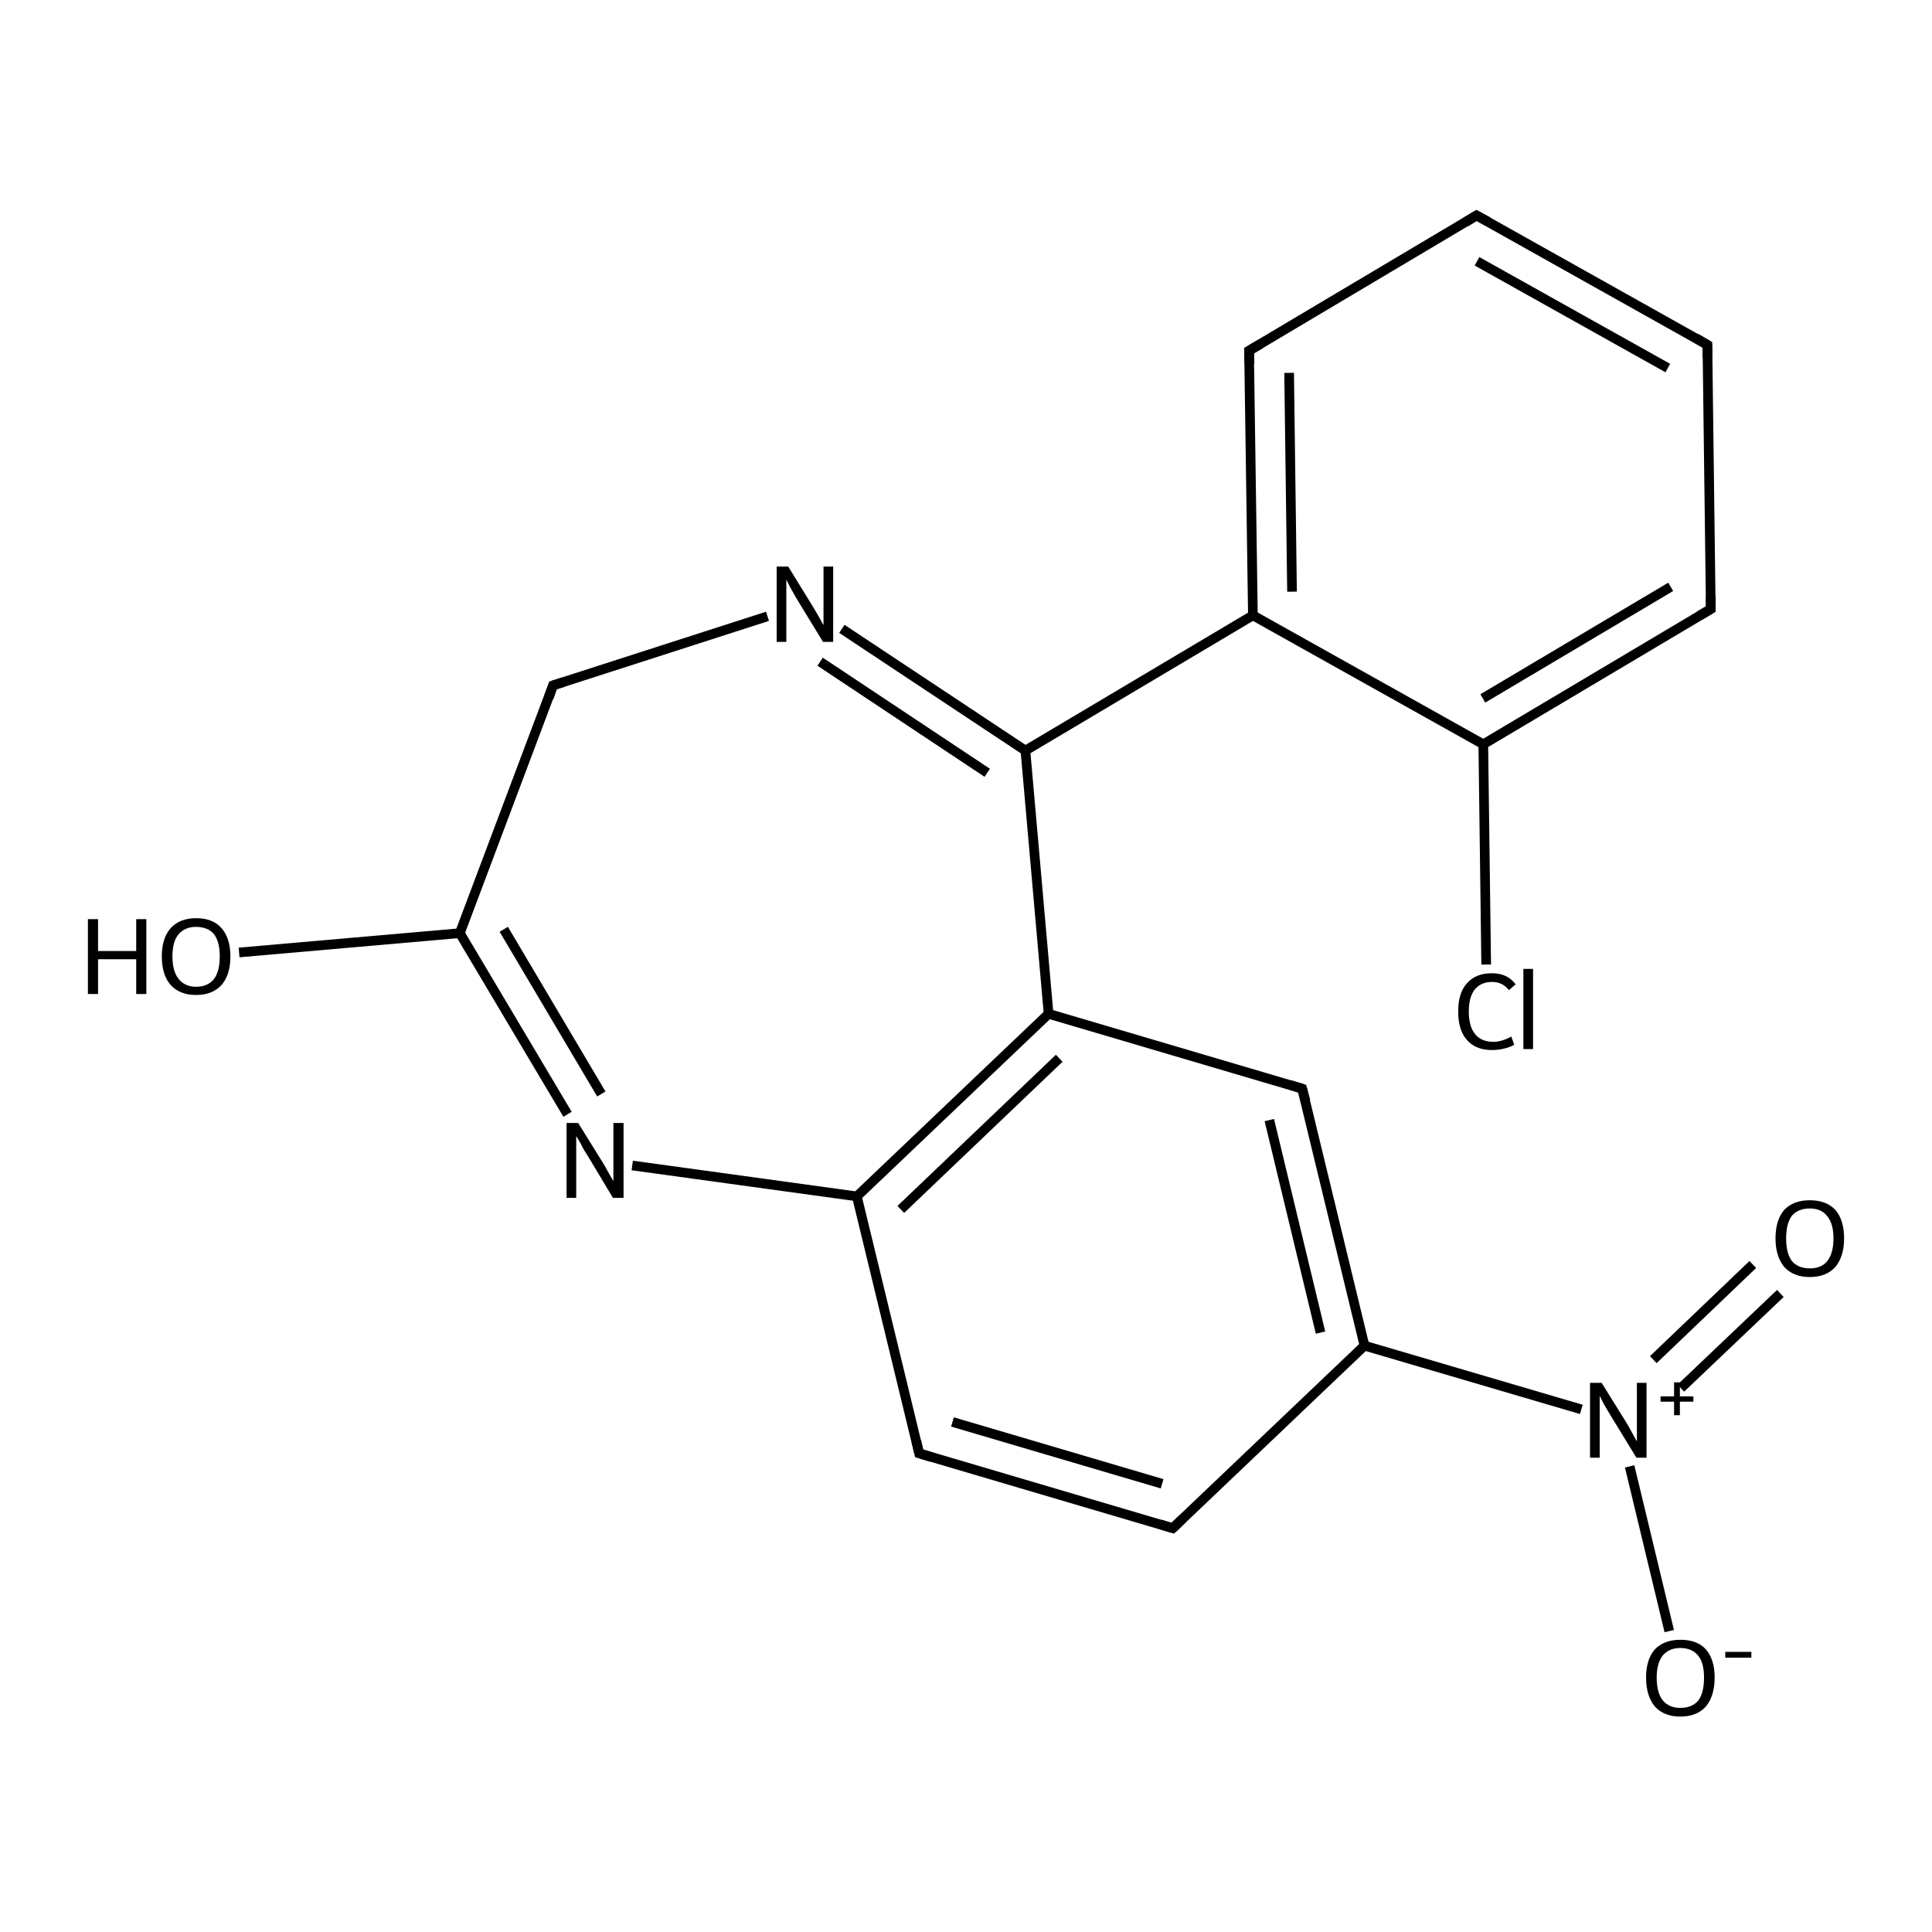<?xml version='1.0' encoding='iso-8859-1'?>
<svg version='1.1' baseProfile='full'
              xmlns='http://www.w3.org/2000/svg'
                      xmlns:rdkit='http://www.rdkit.org/xml'
                      xmlns:xlink='http://www.w3.org/1999/xlink'
                  xml:space='preserve'
width='400px' height='400px' viewBox='0 0 400 400'>
<!-- END OF HEADER -->
<rect style='opacity:1.0;fill:#FFFFFF;stroke:none' width='400.0' height='400.0' x='0.0' y='0.0'> </rect>
<path class='bond-0 atom-0 atom-1' d='M 305.7,44.6 L 353.5,71.4' style='fill:none;fill-rule:evenodd;stroke:#000000;stroke-width:2.0px;stroke-linecap:butt;stroke-linejoin:miter;stroke-opacity:1' />
<path class='bond-0 atom-0 atom-1' d='M 305.8,54.1 L 345.3,76.2' style='fill:none;fill-rule:evenodd;stroke:#000000;stroke-width:2.0px;stroke-linecap:butt;stroke-linejoin:miter;stroke-opacity:1' />
<path class='bond-1 atom-0 atom-2' d='M 305.7,44.6 L 258.6,72.6' style='fill:none;fill-rule:evenodd;stroke:#000000;stroke-width:2.0px;stroke-linecap:butt;stroke-linejoin:miter;stroke-opacity:1' />
<path class='bond-2 atom-1 atom-3' d='M 353.5,71.4 L 354.2,126.1' style='fill:none;fill-rule:evenodd;stroke:#000000;stroke-width:2.0px;stroke-linecap:butt;stroke-linejoin:miter;stroke-opacity:1' />
<path class='bond-3 atom-2 atom-9' d='M 258.6,72.6 L 259.4,127.4' style='fill:none;fill-rule:evenodd;stroke:#000000;stroke-width:2.0px;stroke-linecap:butt;stroke-linejoin:miter;stroke-opacity:1' />
<path class='bond-3 atom-2 atom-9' d='M 266.9,77.2 L 267.5,122.5' style='fill:none;fill-rule:evenodd;stroke:#000000;stroke-width:2.0px;stroke-linecap:butt;stroke-linejoin:miter;stroke-opacity:1' />
<path class='bond-4 atom-3 atom-11' d='M 354.2,126.1 L 307.1,154.1' style='fill:none;fill-rule:evenodd;stroke:#000000;stroke-width:2.0px;stroke-linecap:butt;stroke-linejoin:miter;stroke-opacity:1' />
<path class='bond-4 atom-3 atom-11' d='M 345.9,121.5 L 307.0,144.6' style='fill:none;fill-rule:evenodd;stroke:#000000;stroke-width:2.0px;stroke-linecap:butt;stroke-linejoin:miter;stroke-opacity:1' />
<path class='bond-5 atom-4 atom-5' d='M 242.8,316.4 L 190.3,300.9' style='fill:none;fill-rule:evenodd;stroke:#000000;stroke-width:2.0px;stroke-linecap:butt;stroke-linejoin:miter;stroke-opacity:1' />
<path class='bond-5 atom-4 atom-5' d='M 240.6,307.2 L 197.2,294.4' style='fill:none;fill-rule:evenodd;stroke:#000000;stroke-width:2.0px;stroke-linecap:butt;stroke-linejoin:miter;stroke-opacity:1' />
<path class='bond-6 atom-4 atom-8' d='M 242.8,316.4 L 282.5,278.6' style='fill:none;fill-rule:evenodd;stroke:#000000;stroke-width:2.0px;stroke-linecap:butt;stroke-linejoin:miter;stroke-opacity:1' />
<path class='bond-7 atom-5 atom-12' d='M 190.3,300.9 L 177.4,247.7' style='fill:none;fill-rule:evenodd;stroke:#000000;stroke-width:2.0px;stroke-linecap:butt;stroke-linejoin:miter;stroke-opacity:1' />
<path class='bond-8 atom-6 atom-8' d='M 269.6,225.4 L 282.5,278.6' style='fill:none;fill-rule:evenodd;stroke:#000000;stroke-width:2.0px;stroke-linecap:butt;stroke-linejoin:miter;stroke-opacity:1' />
<path class='bond-8 atom-6 atom-8' d='M 262.8,231.9 L 273.4,275.9' style='fill:none;fill-rule:evenodd;stroke:#000000;stroke-width:2.0px;stroke-linecap:butt;stroke-linejoin:miter;stroke-opacity:1' />
<path class='bond-9 atom-6 atom-10' d='M 269.6,225.4 L 217.1,209.9' style='fill:none;fill-rule:evenodd;stroke:#000000;stroke-width:2.0px;stroke-linecap:butt;stroke-linejoin:miter;stroke-opacity:1' />
<path class='bond-10 atom-7 atom-13' d='M 114.5,141.9 L 95.2,193.2' style='fill:none;fill-rule:evenodd;stroke:#000000;stroke-width:2.0px;stroke-linecap:butt;stroke-linejoin:miter;stroke-opacity:1' />
<path class='bond-11 atom-7 atom-16' d='M 114.5,141.9 L 158.9,127.6' style='fill:none;fill-rule:evenodd;stroke:#000000;stroke-width:2.0px;stroke-linecap:butt;stroke-linejoin:miter;stroke-opacity:1' />
<path class='bond-12 atom-8 atom-18' d='M 282.5,278.6 L 327.4,291.8' style='fill:none;fill-rule:evenodd;stroke:#000000;stroke-width:2.0px;stroke-linecap:butt;stroke-linejoin:miter;stroke-opacity:1' />
<path class='bond-13 atom-9 atom-11' d='M 259.4,127.4 L 307.1,154.1' style='fill:none;fill-rule:evenodd;stroke:#000000;stroke-width:2.0px;stroke-linecap:butt;stroke-linejoin:miter;stroke-opacity:1' />
<path class='bond-14 atom-9 atom-14' d='M 259.4,127.4 L 212.3,155.4' style='fill:none;fill-rule:evenodd;stroke:#000000;stroke-width:2.0px;stroke-linecap:butt;stroke-linejoin:miter;stroke-opacity:1' />
<path class='bond-15 atom-10 atom-12' d='M 217.1,209.9 L 177.4,247.7' style='fill:none;fill-rule:evenodd;stroke:#000000;stroke-width:2.0px;stroke-linecap:butt;stroke-linejoin:miter;stroke-opacity:1' />
<path class='bond-15 atom-10 atom-12' d='M 219.3,219.1 L 186.5,250.4' style='fill:none;fill-rule:evenodd;stroke:#000000;stroke-width:2.0px;stroke-linecap:butt;stroke-linejoin:miter;stroke-opacity:1' />
<path class='bond-16 atom-10 atom-14' d='M 217.1,209.9 L 212.3,155.4' style='fill:none;fill-rule:evenodd;stroke:#000000;stroke-width:2.0px;stroke-linecap:butt;stroke-linejoin:miter;stroke-opacity:1' />
<path class='bond-17 atom-11 atom-15' d='M 307.1,154.1 L 307.7,199.7' style='fill:none;fill-rule:evenodd;stroke:#000000;stroke-width:2.0px;stroke-linecap:butt;stroke-linejoin:miter;stroke-opacity:1' />
<path class='bond-18 atom-12 atom-17' d='M 177.4,247.7 L 130.9,241.3' style='fill:none;fill-rule:evenodd;stroke:#000000;stroke-width:2.0px;stroke-linecap:butt;stroke-linejoin:miter;stroke-opacity:1' />
<path class='bond-19 atom-13 atom-17' d='M 95.2,193.2 L 117.5,230.7' style='fill:none;fill-rule:evenodd;stroke:#000000;stroke-width:2.0px;stroke-linecap:butt;stroke-linejoin:miter;stroke-opacity:1' />
<path class='bond-19 atom-13 atom-17' d='M 104.3,192.4 L 124.5,226.5' style='fill:none;fill-rule:evenodd;stroke:#000000;stroke-width:2.0px;stroke-linecap:butt;stroke-linejoin:miter;stroke-opacity:1' />
<path class='bond-20 atom-13 atom-19' d='M 95.2,193.2 L 49.5,197.2' style='fill:none;fill-rule:evenodd;stroke:#000000;stroke-width:2.0px;stroke-linecap:butt;stroke-linejoin:miter;stroke-opacity:1' />
<path class='bond-21 atom-14 atom-16' d='M 212.3,155.4 L 174.3,130.2' style='fill:none;fill-rule:evenodd;stroke:#000000;stroke-width:2.0px;stroke-linecap:butt;stroke-linejoin:miter;stroke-opacity:1' />
<path class='bond-21 atom-14 atom-16' d='M 204.4,160.0 L 169.8,137.0' style='fill:none;fill-rule:evenodd;stroke:#000000;stroke-width:2.0px;stroke-linecap:butt;stroke-linejoin:miter;stroke-opacity:1' />
<path class='bond-22 atom-18 atom-20' d='M 337.4,303.6 L 345.6,337.7' style='fill:none;fill-rule:evenodd;stroke:#000000;stroke-width:2.0px;stroke-linecap:butt;stroke-linejoin:miter;stroke-opacity:1' />
<path class='bond-23 atom-18 atom-21' d='M 348.0,287.4 L 368.6,267.8' style='fill:none;fill-rule:evenodd;stroke:#000000;stroke-width:2.0px;stroke-linecap:butt;stroke-linejoin:miter;stroke-opacity:1' />
<path class='bond-23 atom-18 atom-21' d='M 342.3,281.5 L 362.9,261.8' style='fill:none;fill-rule:evenodd;stroke:#000000;stroke-width:2.0px;stroke-linecap:butt;stroke-linejoin:miter;stroke-opacity:1' />
<path d='M 308.1,45.9 L 305.7,44.6 L 303.4,46.0' style='fill:none;stroke:#000000;stroke-width:2.0px;stroke-linecap:butt;stroke-linejoin:miter;stroke-opacity:1;' />
<path d='M 351.1,70.0 L 353.5,71.4 L 353.5,74.1' style='fill:none;stroke:#000000;stroke-width:2.0px;stroke-linecap:butt;stroke-linejoin:miter;stroke-opacity:1;' />
<path d='M 261.0,71.2 L 258.6,72.6 L 258.7,75.3' style='fill:none;stroke:#000000;stroke-width:2.0px;stroke-linecap:butt;stroke-linejoin:miter;stroke-opacity:1;' />
<path d='M 354.2,123.4 L 354.2,126.1 L 351.8,127.5' style='fill:none;stroke:#000000;stroke-width:2.0px;stroke-linecap:butt;stroke-linejoin:miter;stroke-opacity:1;' />
<path d='M 240.2,315.6 L 242.8,316.4 L 244.8,314.5' style='fill:none;stroke:#000000;stroke-width:2.0px;stroke-linecap:butt;stroke-linejoin:miter;stroke-opacity:1;' />
<path d='M 192.9,301.7 L 190.3,300.9 L 189.7,298.3' style='fill:none;stroke:#000000;stroke-width:2.0px;stroke-linecap:butt;stroke-linejoin:miter;stroke-opacity:1;' />
<path d='M 270.3,228.0 L 269.6,225.4 L 267.0,224.6' style='fill:none;stroke:#000000;stroke-width:2.0px;stroke-linecap:butt;stroke-linejoin:miter;stroke-opacity:1;' />
<path d='M 113.6,144.5 L 114.5,141.9 L 116.7,141.2' style='fill:none;stroke:#000000;stroke-width:2.0px;stroke-linecap:butt;stroke-linejoin:miter;stroke-opacity:1;' />
<path class='atom-15' d='M 301.9 209.4
Q 301.9 205.6, 303.7 203.6
Q 305.5 201.5, 308.9 201.5
Q 312.1 201.5, 313.8 203.8
L 312.4 205.0
Q 311.1 203.3, 308.9 203.3
Q 306.6 203.3, 305.3 204.9
Q 304.1 206.5, 304.1 209.4
Q 304.1 212.5, 305.4 214.1
Q 306.7 215.7, 309.2 215.7
Q 310.9 215.7, 312.9 214.6
L 313.5 216.3
Q 312.7 216.8, 311.4 217.1
Q 310.2 217.4, 308.9 217.4
Q 305.5 217.4, 303.7 215.3
Q 301.9 213.3, 301.9 209.4
' fill='#000000'/>
<path class='atom-15' d='M 315.4 200.6
L 317.4 200.6
L 317.4 217.2
L 315.4 217.2
L 315.4 200.6
' fill='#000000'/>
<path class='atom-16' d='M 163.2 117.3
L 168.3 125.6
Q 168.8 126.4, 169.6 127.8
Q 170.4 129.3, 170.5 129.4
L 170.5 117.3
L 172.5 117.3
L 172.5 132.9
L 170.4 132.9
L 164.9 123.9
Q 164.3 122.8, 163.6 121.6
Q 163.0 120.4, 162.8 120.0
L 162.8 132.9
L 160.8 132.9
L 160.8 117.3
L 163.2 117.3
' fill='#000000'/>
<path class='atom-17' d='M 119.7 232.5
L 124.8 240.7
Q 125.3 241.5, 126.1 243.0
Q 126.9 244.4, 127.0 244.5
L 127.0 232.5
L 129.1 232.5
L 129.1 248.0
L 126.9 248.0
L 121.5 239.0
Q 120.8 238.0, 120.2 236.7
Q 119.5 235.5, 119.3 235.2
L 119.3 248.0
L 117.3 248.0
L 117.3 232.5
L 119.7 232.5
' fill='#000000'/>
<path class='atom-18' d='M 331.6 286.3
L 336.7 294.5
Q 337.2 295.3, 338.0 296.8
Q 338.8 298.3, 338.9 298.4
L 338.9 286.3
L 340.9 286.3
L 340.9 301.8
L 338.8 301.8
L 333.3 292.8
Q 332.7 291.8, 332.0 290.6
Q 331.4 289.4, 331.2 289.0
L 331.2 301.8
L 329.2 301.8
L 329.2 286.3
L 331.6 286.3
' fill='#000000'/>
<path class='atom-18' d='M 343.8 289.1
L 346.6 289.1
L 346.6 286.2
L 347.8 286.2
L 347.8 289.1
L 350.6 289.1
L 350.6 290.2
L 347.8 290.2
L 347.8 293.0
L 346.6 293.0
L 346.6 290.2
L 343.8 290.2
L 343.8 289.1
' fill='#000000'/>
<path class='atom-19' d='M 18.2 190.3
L 20.3 190.3
L 20.3 196.9
L 28.2 196.9
L 28.2 190.3
L 30.3 190.3
L 30.3 205.8
L 28.2 205.8
L 28.2 198.6
L 20.3 198.6
L 20.3 205.8
L 18.2 205.8
L 18.2 190.3
' fill='#000000'/>
<path class='atom-19' d='M 33.5 198.0
Q 33.5 194.3, 35.3 192.2
Q 37.2 190.1, 40.6 190.1
Q 44.1 190.1, 45.9 192.2
Q 47.7 194.3, 47.7 198.0
Q 47.7 201.8, 45.9 203.9
Q 44.0 206.0, 40.6 206.0
Q 37.2 206.0, 35.3 203.9
Q 33.5 201.8, 33.5 198.0
M 40.6 204.3
Q 43.0 204.3, 44.3 202.7
Q 45.5 201.1, 45.5 198.0
Q 45.5 195.0, 44.3 193.4
Q 43.0 191.9, 40.6 191.9
Q 38.3 191.9, 37.0 193.4
Q 35.7 194.9, 35.7 198.0
Q 35.7 201.1, 37.0 202.7
Q 38.3 204.3, 40.6 204.3
' fill='#000000'/>
<path class='atom-20' d='M 340.8 347.3
Q 340.8 343.6, 342.6 341.5
Q 344.5 339.5, 347.9 339.5
Q 351.4 339.5, 353.2 341.5
Q 355.0 343.6, 355.0 347.3
Q 355.0 351.1, 353.2 353.3
Q 351.3 355.4, 347.9 355.4
Q 344.5 355.4, 342.6 353.3
Q 340.8 351.1, 340.8 347.3
M 347.9 353.6
Q 350.3 353.6, 351.6 352.1
Q 352.8 350.5, 352.8 347.3
Q 352.8 344.3, 351.6 342.8
Q 350.3 341.2, 347.9 341.2
Q 345.6 341.2, 344.3 342.7
Q 343.0 344.3, 343.0 347.3
Q 343.0 350.5, 344.3 352.1
Q 345.6 353.6, 347.9 353.6
' fill='#000000'/>
<path class='atom-20' d='M 357.2 342.0
L 362.6 342.0
L 362.6 343.2
L 357.2 343.2
L 357.2 342.0
' fill='#000000'/>
<path class='atom-21' d='M 367.6 256.4
Q 367.6 252.6, 369.4 250.5
Q 371.3 248.5, 374.7 248.5
Q 378.1 248.5, 380.0 250.5
Q 381.8 252.6, 381.8 256.4
Q 381.8 260.1, 380.0 262.3
Q 378.1 264.4, 374.7 264.4
Q 371.3 264.4, 369.4 262.3
Q 367.6 260.1, 367.6 256.4
M 374.7 262.6
Q 377.1 262.6, 378.3 261.1
Q 379.6 259.5, 379.6 256.4
Q 379.6 253.3, 378.3 251.8
Q 377.1 250.2, 374.7 250.2
Q 372.3 250.2, 371.0 251.7
Q 369.8 253.3, 369.8 256.4
Q 369.8 259.5, 371.0 261.1
Q 372.3 262.6, 374.7 262.6
' fill='#000000'/>
</svg>
